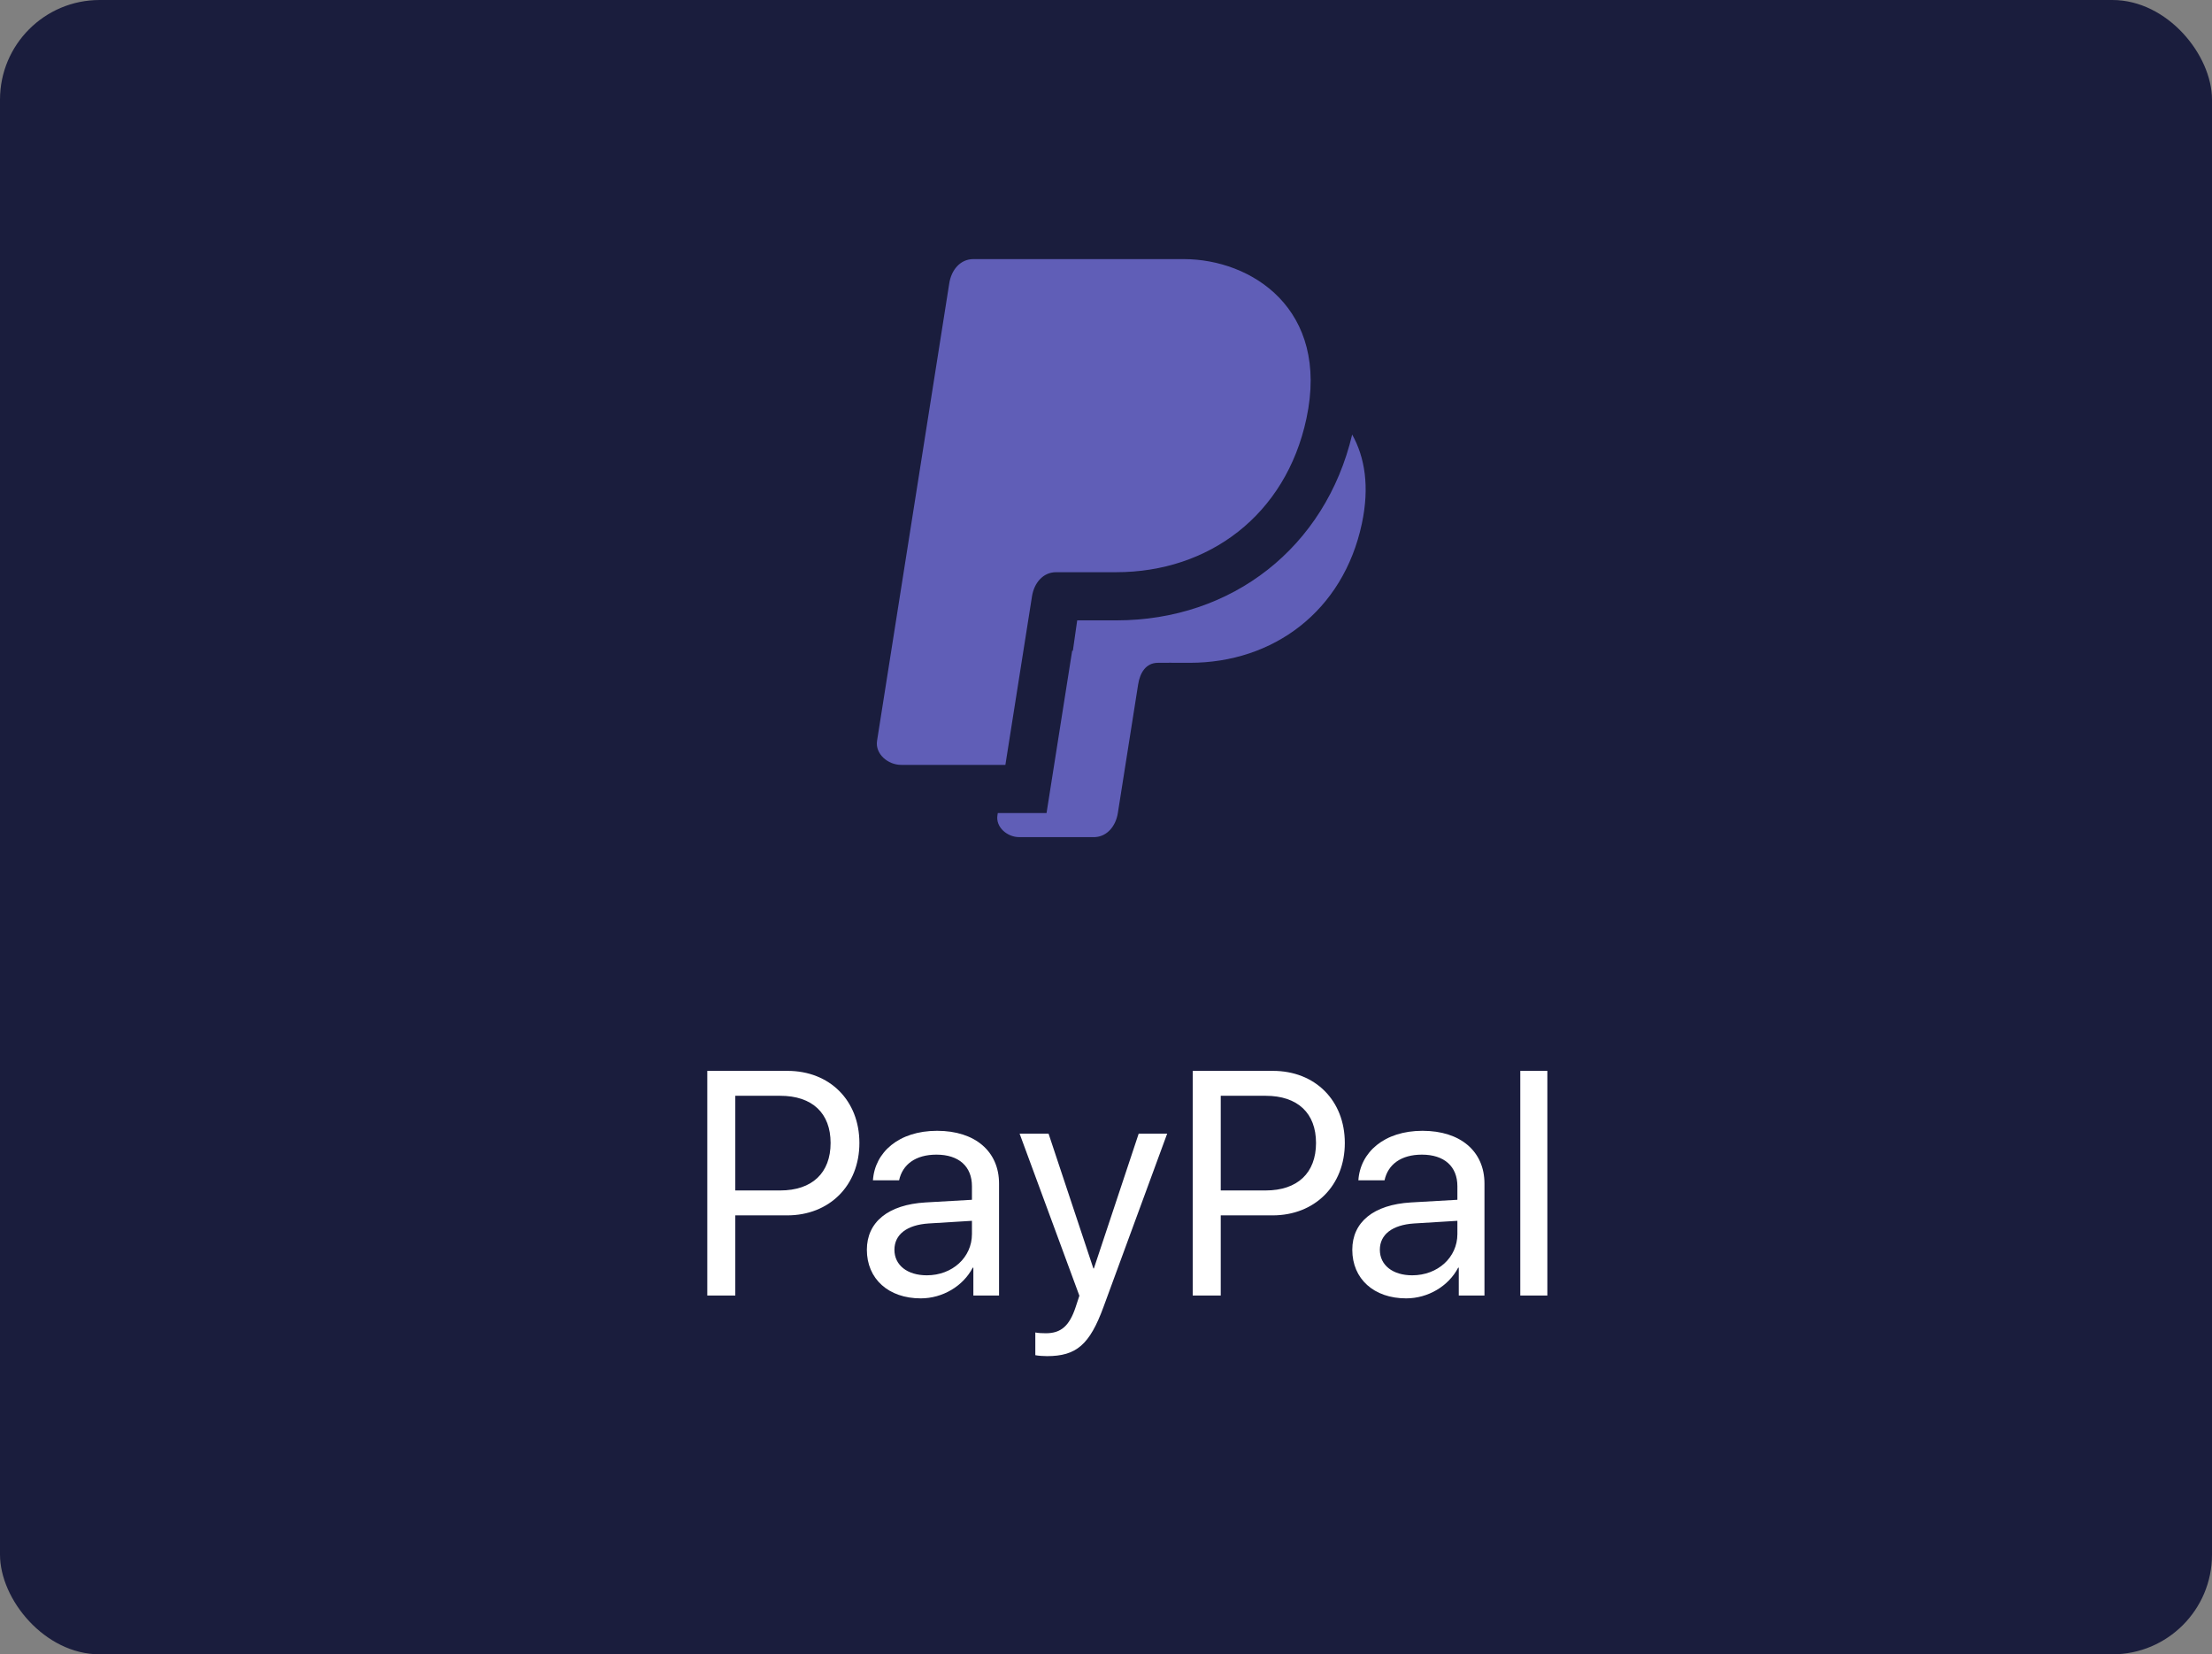 <svg width="111" height="83" viewBox="0 0 111 83" fill="none" xmlns="http://www.w3.org/2000/svg">
<rect x="0" y="0" width="111" height="83" fill="#808080" stroke="none"/>
<rect width="111" height="83" rx="5" fill="#1A1D3D"/>
<path fill-rule="evenodd" clip-rule="evenodd" d="M48.844 13H53.903H54.372H59.403C62.792 13 66.734 15.5 65.558 20.997C64.522 25.853 60.647 28.708 56.013 28.708L53.546 28.708L53.545 28.708H52.995C52.331 28.708 51.891 29.26 51.787 29.916L50.451 38.375L45.219 38.375C44.556 38.375 43.907 37.823 44.011 37.167L47.636 14.208C47.74 13.552 48.18 13 48.844 13ZM51.787 29.917L51.787 29.916L51.787 29.917ZM67.853 21.804C68.485 22.93 68.737 24.413 68.338 26.277C67.401 30.67 63.895 33.254 59.702 33.254L58.704 33.251L58.703 33.251L58.103 33.254C57.502 33.257 57.206 33.75 57.112 34.343L57.048 34.75L56.094 40.794C55.994 41.423 55.581 41.958 54.961 41.998L51.145 42C50.545 42 49.958 41.501 50.052 40.907L50.07 40.792H52.516L53.803 32.646L53.837 32.651L54.055 31.125L56.013 31.125C61.84 31.125 66.512 27.453 67.853 21.804ZM57.112 34.344L57.112 34.343L57.112 34.344Z" fill="#605EB7"/>
<path d="M35.492 53.727V65H36.898V60.977H39.5C41.617 60.977 43.125 59.484 43.125 57.344C43.125 55.211 41.633 53.727 39.516 53.727H35.492ZM36.898 54.977H39.148C40.766 54.977 41.68 55.852 41.68 57.344C41.68 58.844 40.758 59.727 39.148 59.727H36.898V54.977ZM46.203 65.141C47.297 65.141 48.328 64.531 48.812 63.602H48.844V65H50.133V59.383C50.133 57.766 48.93 56.734 47.023 56.734C45.102 56.734 43.898 57.812 43.805 59.219H45.117C45.289 58.422 45.945 57.93 46.992 57.93C48.117 57.93 48.773 58.523 48.773 59.516V60.195L46.445 60.328C44.57 60.438 43.5 61.312 43.5 62.703C43.5 64.164 44.586 65.141 46.203 65.141ZM46.508 63.984C45.531 63.984 44.883 63.477 44.883 62.703C44.883 61.938 45.508 61.453 46.602 61.383L48.773 61.25V61.914C48.773 63.086 47.789 63.984 46.508 63.984ZM52.539 68.039C54.008 68.039 54.68 67.469 55.375 65.57L58.57 56.875H57.141L54.891 63.641H54.867L52.617 56.875H51.164L54.164 65.008L53.977 65.578C53.664 66.523 53.242 66.891 52.484 66.891C52.312 66.891 52.102 66.883 51.953 66.852V67.992C52.102 68.023 52.375 68.039 52.539 68.039ZM59.852 53.727V65H61.258V60.977H63.859C65.977 60.977 67.484 59.484 67.484 57.344C67.484 55.211 65.992 53.727 63.875 53.727H59.852ZM61.258 54.977H63.508C65.125 54.977 66.039 55.852 66.039 57.344C66.039 58.844 65.117 59.727 63.508 59.727H61.258V54.977ZM70.562 65.141C71.656 65.141 72.688 64.531 73.172 63.602H73.203V65H74.492V59.383C74.492 57.766 73.289 56.734 71.383 56.734C69.461 56.734 68.258 57.812 68.164 59.219H69.477C69.648 58.422 70.305 57.93 71.352 57.93C72.477 57.93 73.133 58.523 73.133 59.516V60.195L70.805 60.328C68.93 60.438 67.859 61.312 67.859 62.703C67.859 64.164 68.945 65.141 70.562 65.141ZM70.867 63.984C69.891 63.984 69.242 63.477 69.242 62.703C69.242 61.938 69.867 61.453 70.961 61.383L73.133 61.25V61.914C73.133 63.086 72.148 63.984 70.867 63.984ZM76.289 65H77.648V53.727H76.289V65Z" fill="white"/>
</svg>
